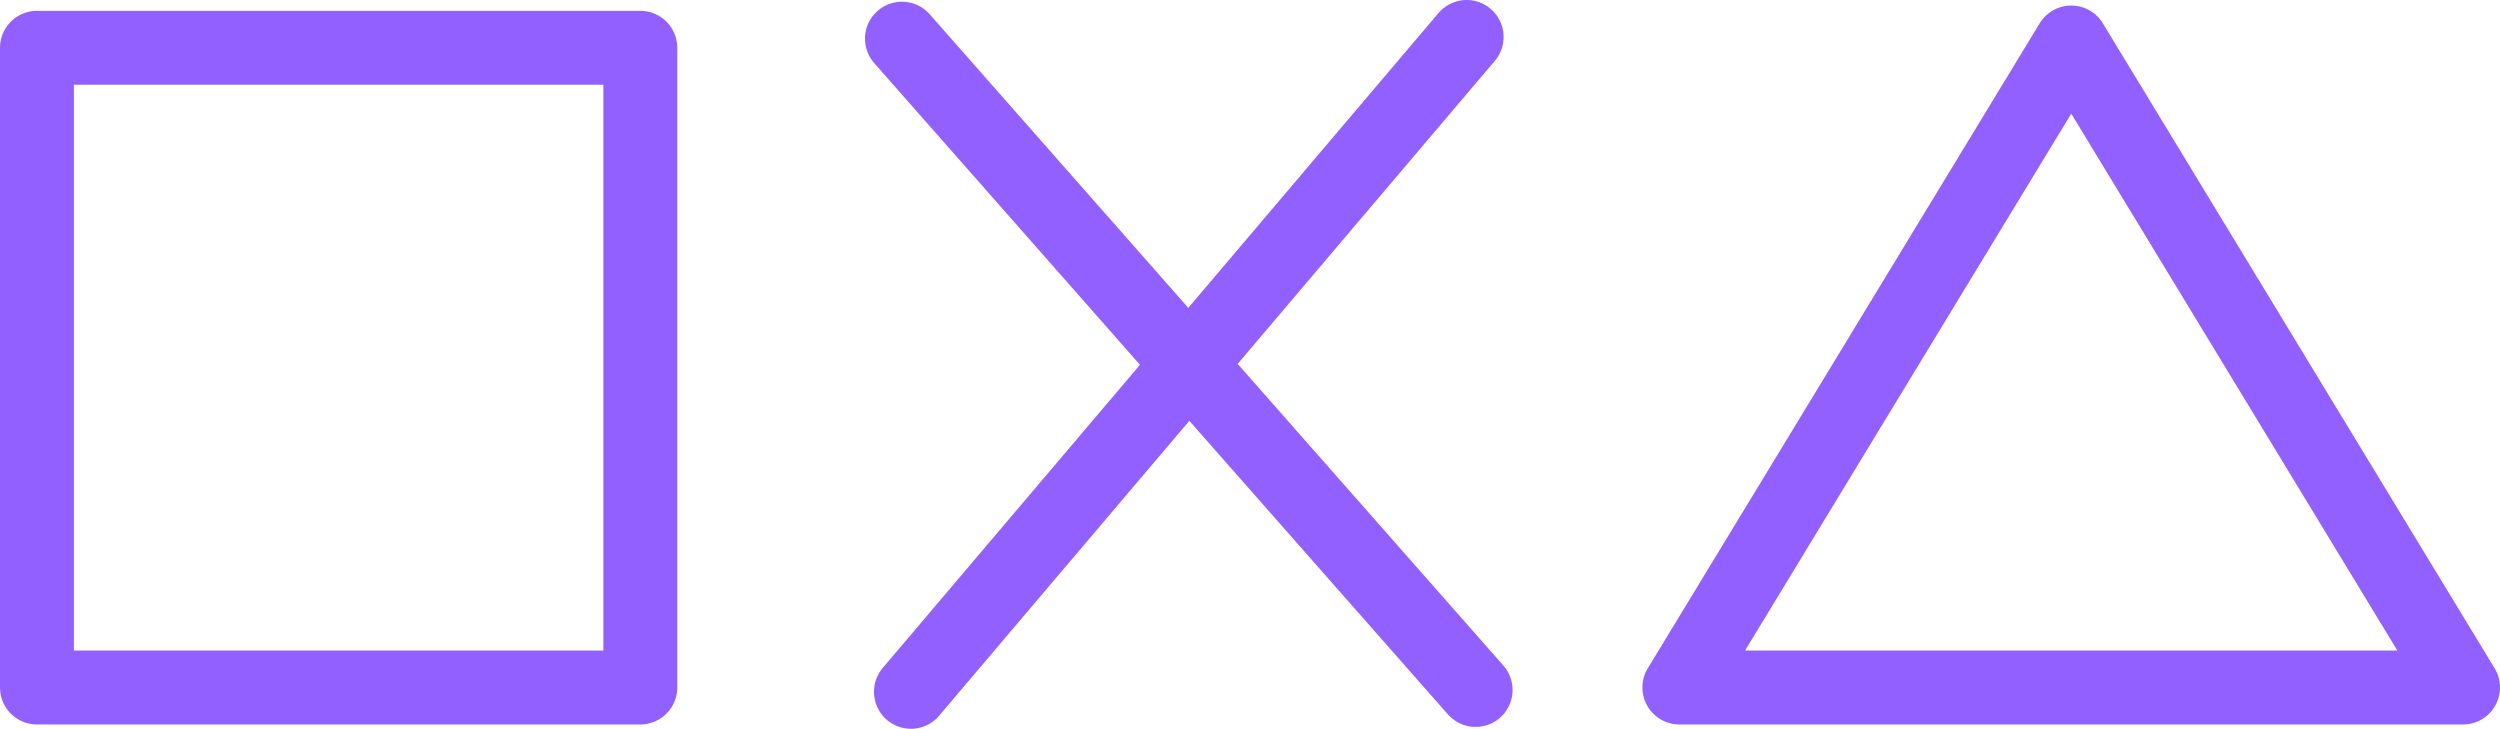 <svg xmlns="http://www.w3.org/2000/svg" viewBox="0 0 202.98 59.17"><defs><style>.cls-1{fill:none;stroke:#9160ff;stroke-linecap:round;stroke-linejoin:round;stroke-width:6px;}</style></defs><title>logo-line-purple</title><g id="Layer_2" data-name="Layer 2"><g id="Layer_1-2" data-name="Layer 1"><line class="cls-1" x1="73.96" y1="56.17" x2="119.08" y2="3"/><line class="cls-1" x1="73.23" y1="3.14" x2="119.81" y2="56.02"/><rect class="cls-1" x="3" y="3.88" width="48.99" height="51.94"/><polygon class="cls-1" points="168.17 3.45 136.35 55.82 199.98 55.82 168.17 3.45"/></g></g></svg>